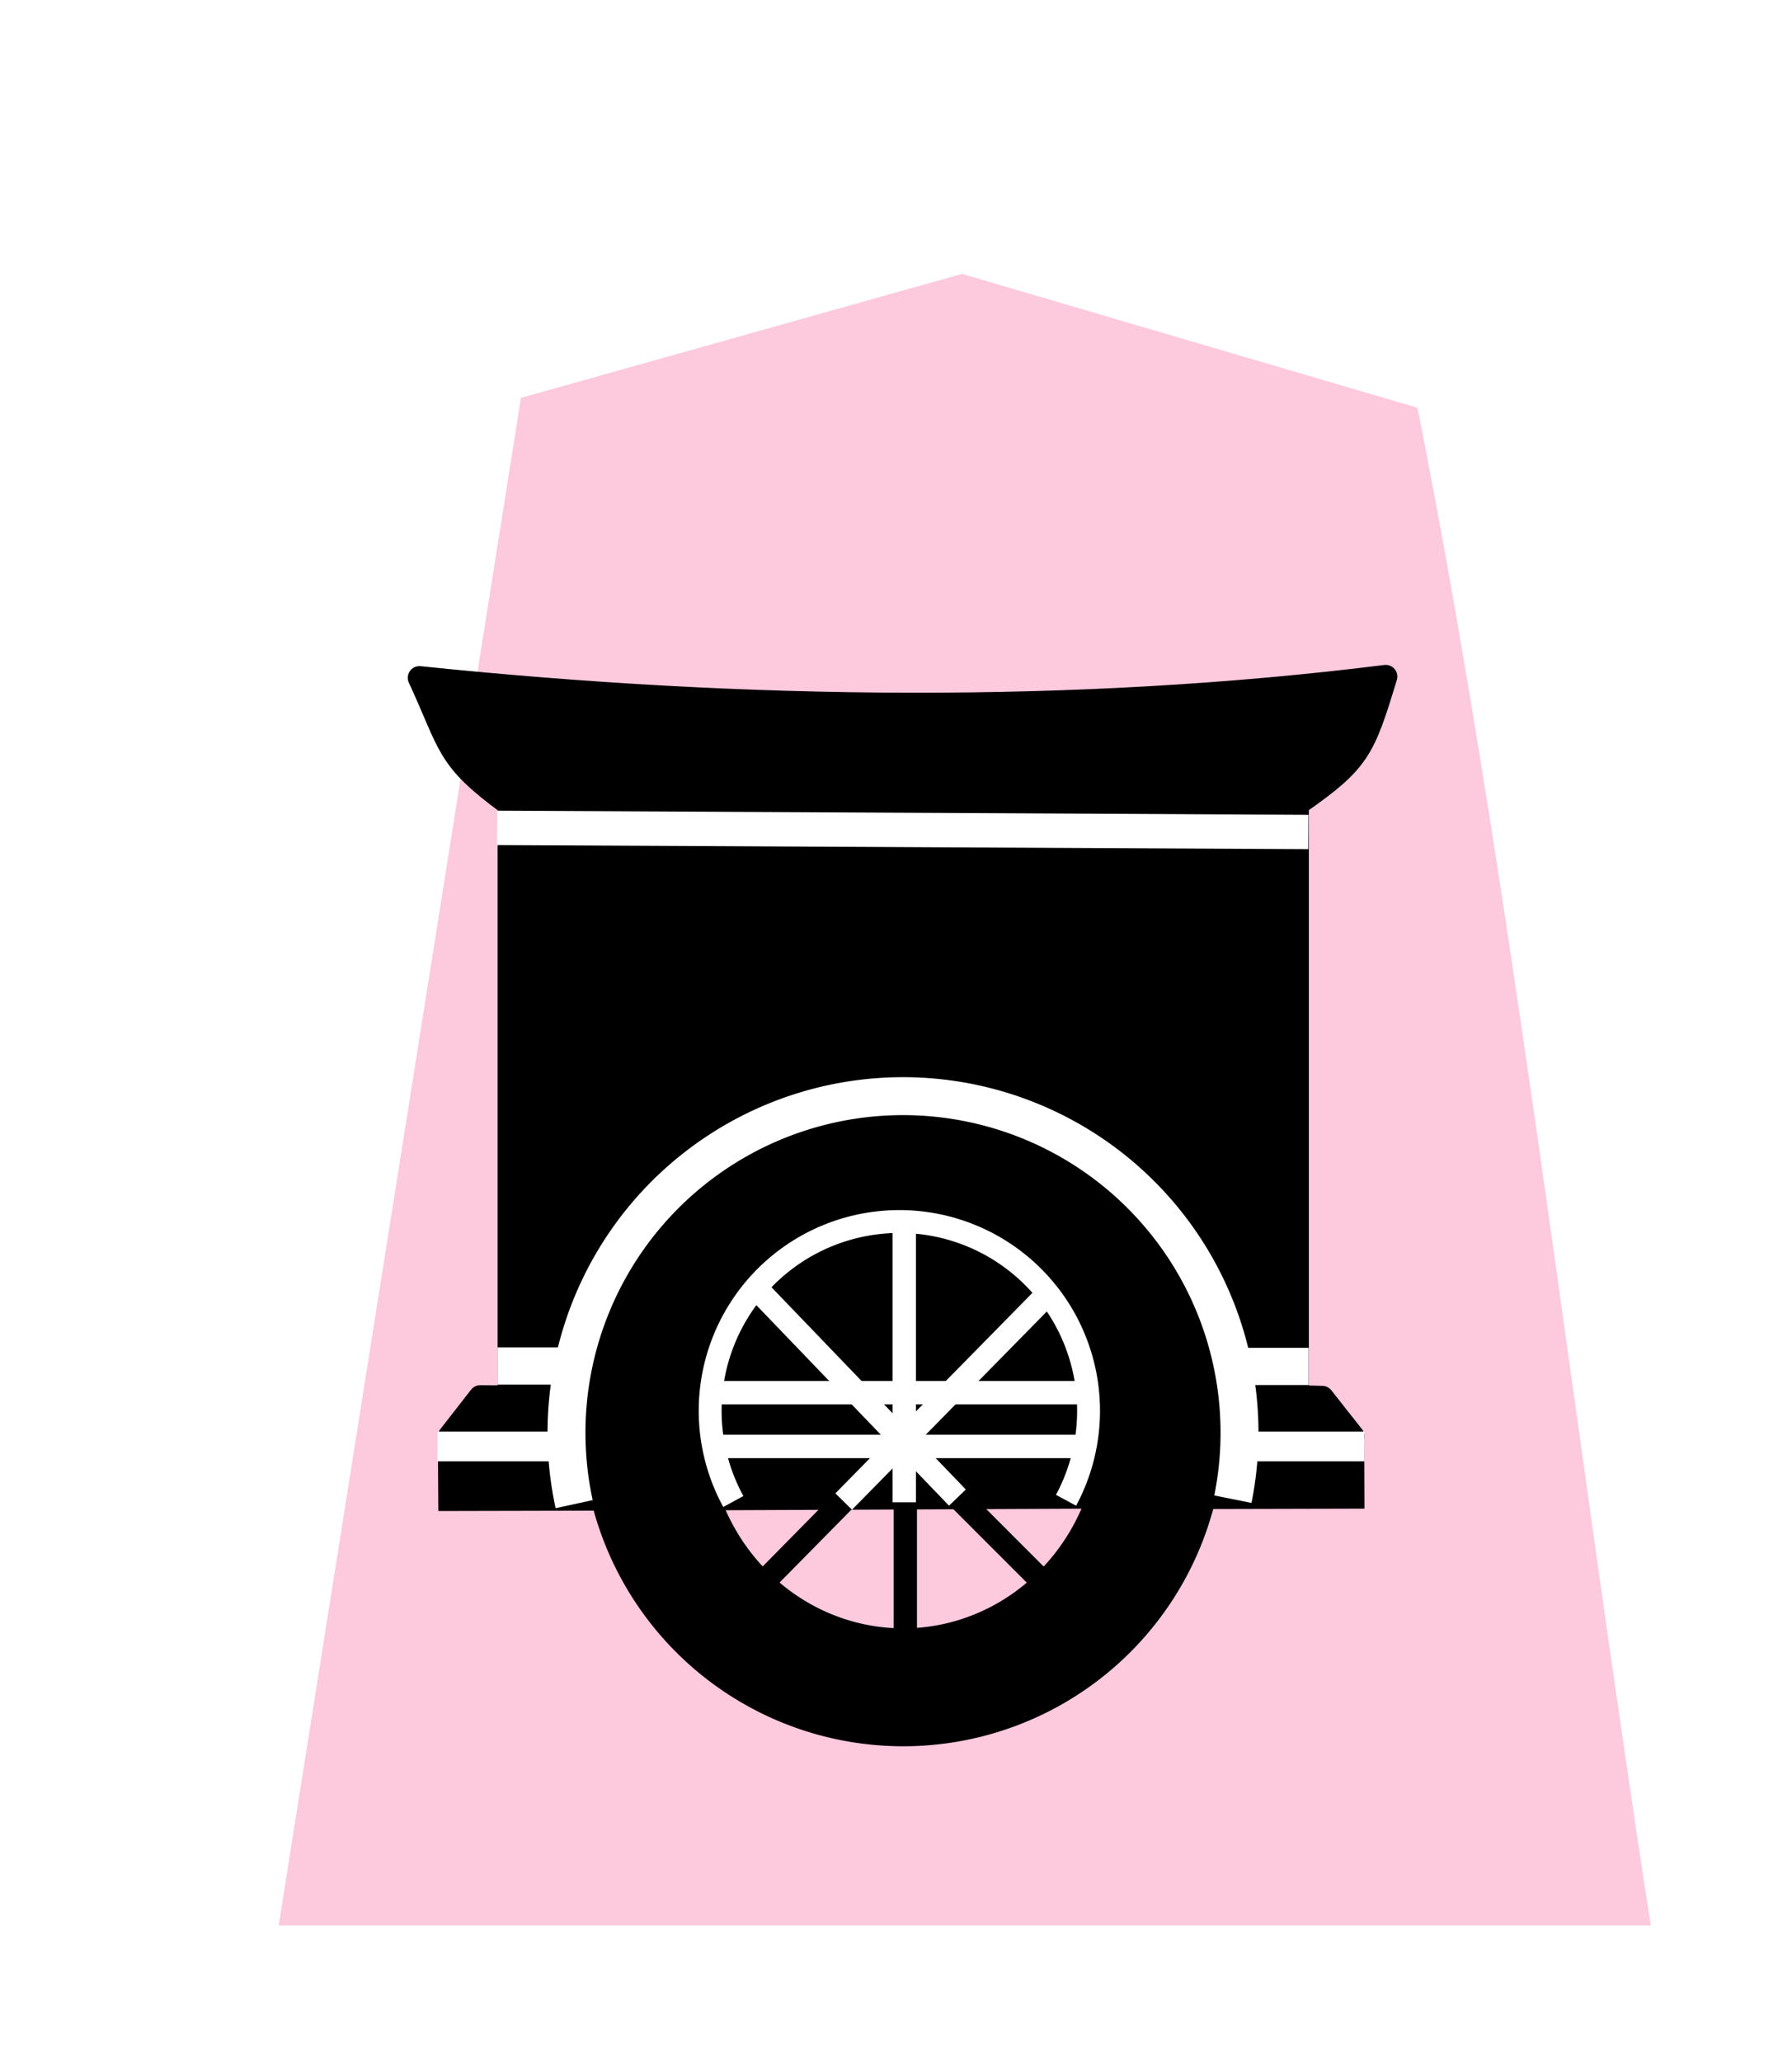 <svg xmlns="http://www.w3.org/2000/svg" width="52.157" height="60"><defs><filter id="a"><feGaussianBlur in="SourceAlpha" result="blur" stdDeviation="2"/><feOffset result="offsetBlur" dx="2" dy="2"/><feBlend in="SourceGraphic" in2="offsetBlur"/></filter></defs><g transform="translate(36.96 -.267)" fill="#fdc9dd" filter="url(#a)"><path d="M-10.96 6.237l-12.838 3.608-7.051 44.45H9.085c-2.303-14.885-4.076-30.55-6.79-44.163z"/></g><path d="M17.109 43.44l-.3-3.01" fill="none" stroke="#ffffe5" stroke-width=".679"/><path d="M20.59 40.64h11.076" fill="none" stroke="#fff" stroke-width=".679"/><path d="M32.261 39.906a5.975 6.2 0 0 0-.035-.158 5.975 6.2 0 0 0-.188-.589 5.975 6.2 0 0 0-.244-.565 5.975 6.2 0 0 0-.297-.537 5.975 6.2 0 0 0-.348-.506 5.975 6.2 0 0 0-.394-.465 5.975 6.2 0 0 0-.437-.422 5.975 6.2 0 0 0-.475-.375 5.975 6.2 0 0 0-.51-.324 5.975 6.2 0 0 0-.537-.27 5.975 6.2 0 0 0-.56-.212 5.975 6.2 0 0 0-.58-.153 5.975 6.2 0 0 0-.59-.093 5.975 6.2 0 0 0-.598-.03 5.975 6.2 0 0 0-.422.014 5.975 6.2 0 0 0-.592.075 5.975 6.2 0 0 0-.584.136 5.975 6.2 0 0 0-.566.195 5.975 6.2 0 0 0-.546.253 5.975 6.2 0 0 0-.518.31 5.975 6.2 0 0 0-.486.36 5.975 6.2 0 0 0-.448.409 5.975 6.2 0 0 0-.407.453 5.975 6.2 0 0 0-.362.494 5.975 6.2 0 0 0-.312.528 5.975 6.2 0 0 0-.26.558 5.975 6.2 0 0 0-.204.582 5.975 6.2 0 0 0-.083.332z" stroke="#000" stroke-linecap="round" stroke-linejoin="round" stroke-width=".679"/><path d="M14.823 23.367v17.29h2.657a9.064 9.064 0 0 1 .045-.302 9.064 9.064 0 0 1 .224-.877 9.064 9.064 0 0 1 .31-.851 9.064 9.064 0 0 1 .394-.816 9.064 9.064 0 0 1 .474-.772 9.064 9.064 0 0 1 .55-.722 9.064 9.064 0 0 1 .616-.663 9.064 9.064 0 0 1 .682-.598 9.064 9.064 0 0 1 .736-.527 9.064 9.064 0 0 1 .787-.45 9.064 9.064 0 0 1 .826-.37 9.064 9.064 0 0 1 .86-.286 9.064 9.064 0 0 1 .884-.199 9.064 9.064 0 0 1 .9-.109 9.064 9.064 0 0 1 .64-.022 9.064 9.064 0 0 1 .906.045 9.064 9.064 0 0 1 .896.135 9.064 9.064 0 0 1 .878.224 9.064 9.064 0 0 1 .85.31 9.064 9.064 0 0 1 .817.395 9.064 9.064 0 0 1 .772.473 9.064 9.064 0 0 1 .722.55 9.064 9.064 0 0 1 .662.616 9.064 9.064 0 0 1 .598.68 9.064 9.064 0 0 1 .528.738 9.064 9.064 0 0 1 .45.785 9.064 9.064 0 0 1 .37.828 9.064 9.064 0 0 1 .286.86 9.064 9.064 0 0 1 .198.884 9.064 9.064 0 0 1 .005.04h2.409V23.367z" stroke="#000" stroke-linecap="round" stroke-linejoin="round" stroke-width=".679"/><path d="M35.46 41.796h3.914l-.891-1.13-.728-.02-2.41.001c.049.288.084.578.106.869.005.093.007.186.01.28zM17.48 40.652l-2.6.002-.903-.006-.894 1.148h4.28a9.03 9.03 0 0 1 .027-.544c.023-.201.053-.401.09-.6z" stroke="#000" stroke-linejoin="round" stroke-width=".679"/><path d="M35.331 43.59l4.062-.01-.006-1.556-3.946.002a9.157 7.96 0 0 1 .013.321 9.157 7.96 0 0 1-.045.795 9.157 7.96 0 0 1-.078.447z" stroke="#000" stroke-width=".64"/><path d="M17.379 42.006l-4.311.004.01 1.635 4.406-.01a9.106 8.144 0 0 1-.1-.737 9.106 8.144 0 0 1-.022-.576 9.106 8.144 0 0 1 .017-.316z" stroke="#000" stroke-width=".645"/><path d="M20.544 40.536a5.882 10.226 0 0 0-.017.584 5.882 10.226 0 0 0 .014.724 5.882 10.226 0 0 0 .07 1.015 5.882 10.226 0 0 0 .086.656l11.43-.05a5.882 10.226 0 0 0 .046-.313 5.882 10.226 0 0 0 .089-1.01 5.882 10.226 0 0 0 .029-1.022 5.882 10.226 0 0 0-.012-.6z" stroke="#000" stroke-width=".865"/><path d="M14.793 23.383c-1.812-1.328-1.658-1.655-2.585-3.66 9.525.986 19.13 1.089 28.123-.036-.649 2.129-.769 2.448-2.532 3.68z" stroke="#000" stroke-linejoin="round" stroke-width=".679"/><path d="M26.288 32.402a9.064 9.064 0 0 0-9.063 9.064 9.064 9.064 0 0 0 9.063 9.065 9.064 9.064 0 0 0 9.065-9.065 9.064 9.064 0 0 0-9.065-9.064zm0 2.864a5.975 6.2 0 0 1 5.976 6.2 5.975 6.2 0 0 1-5.976 6.2 5.975 6.2 0 0 1-5.974-6.2 5.975 6.2 0 0 1 5.974-6.2z" stroke="#000" stroke-width=".566" stroke-linecap="round" stroke-linejoin="round"/><path d="M26.349 42.007V48.4" fill="none" stroke="#000" stroke-width=".679"/><path d="M14.47 24.09l23.612.12" fill="#fff" stroke="#fff" stroke-width="1"/><path d="M21.967 46.299l4.292-4.353 4.487 4.488" fill="none" stroke="#000" stroke-width=".679"/><path d="M12.732 42.09h4.19" fill="#fff" stroke="#fff" stroke-width=".867"/><path d="M20.796 42.09H31.79" fill="#fff" stroke="#fff" stroke-width=".681"/><path d="M35.643 42.09h4.07" fill="#fff" stroke="#fff" stroke-width=".867"/><path d="M26.319 43.715v-8.282" fill="none" stroke="#fff" stroke-width=".679"/><path d="M27.866 43.578l-5.792-6.027" fill="#fff" stroke="#fff" stroke-width=".679"/><path d="M24.556 43.693l5.995-6.099" fill="none" stroke="#fff" stroke-width=".679"/><path d="M31.028 43.656a5.507 5.507 0 0 0-1.366-6.868 5.507 5.507 0 0 0-7.002.026 5.507 5.507 0 0 0-1.316 6.878" fill="none" stroke="#fff" stroke-width=".666" stroke-linejoin="bevel"/><path d="M20.643 40.525h10.909" fill="none" stroke="#fff" stroke-width=".679"/><path d="M35.884 43.624a9.794 9.794 0 0 0-4.195-10.1 9.794 9.794 0 0 0-10.936.083 9.794 9.794 0 0 0-4.042 10.162" fill="none" stroke="#fff" stroke-width="1.104" stroke-linejoin="bevel"/><path d="M14.483 39.75h2.238M35.85 39.761h2.239" fill="#fff" stroke="#fff" stroke-width="1.083"/></svg>